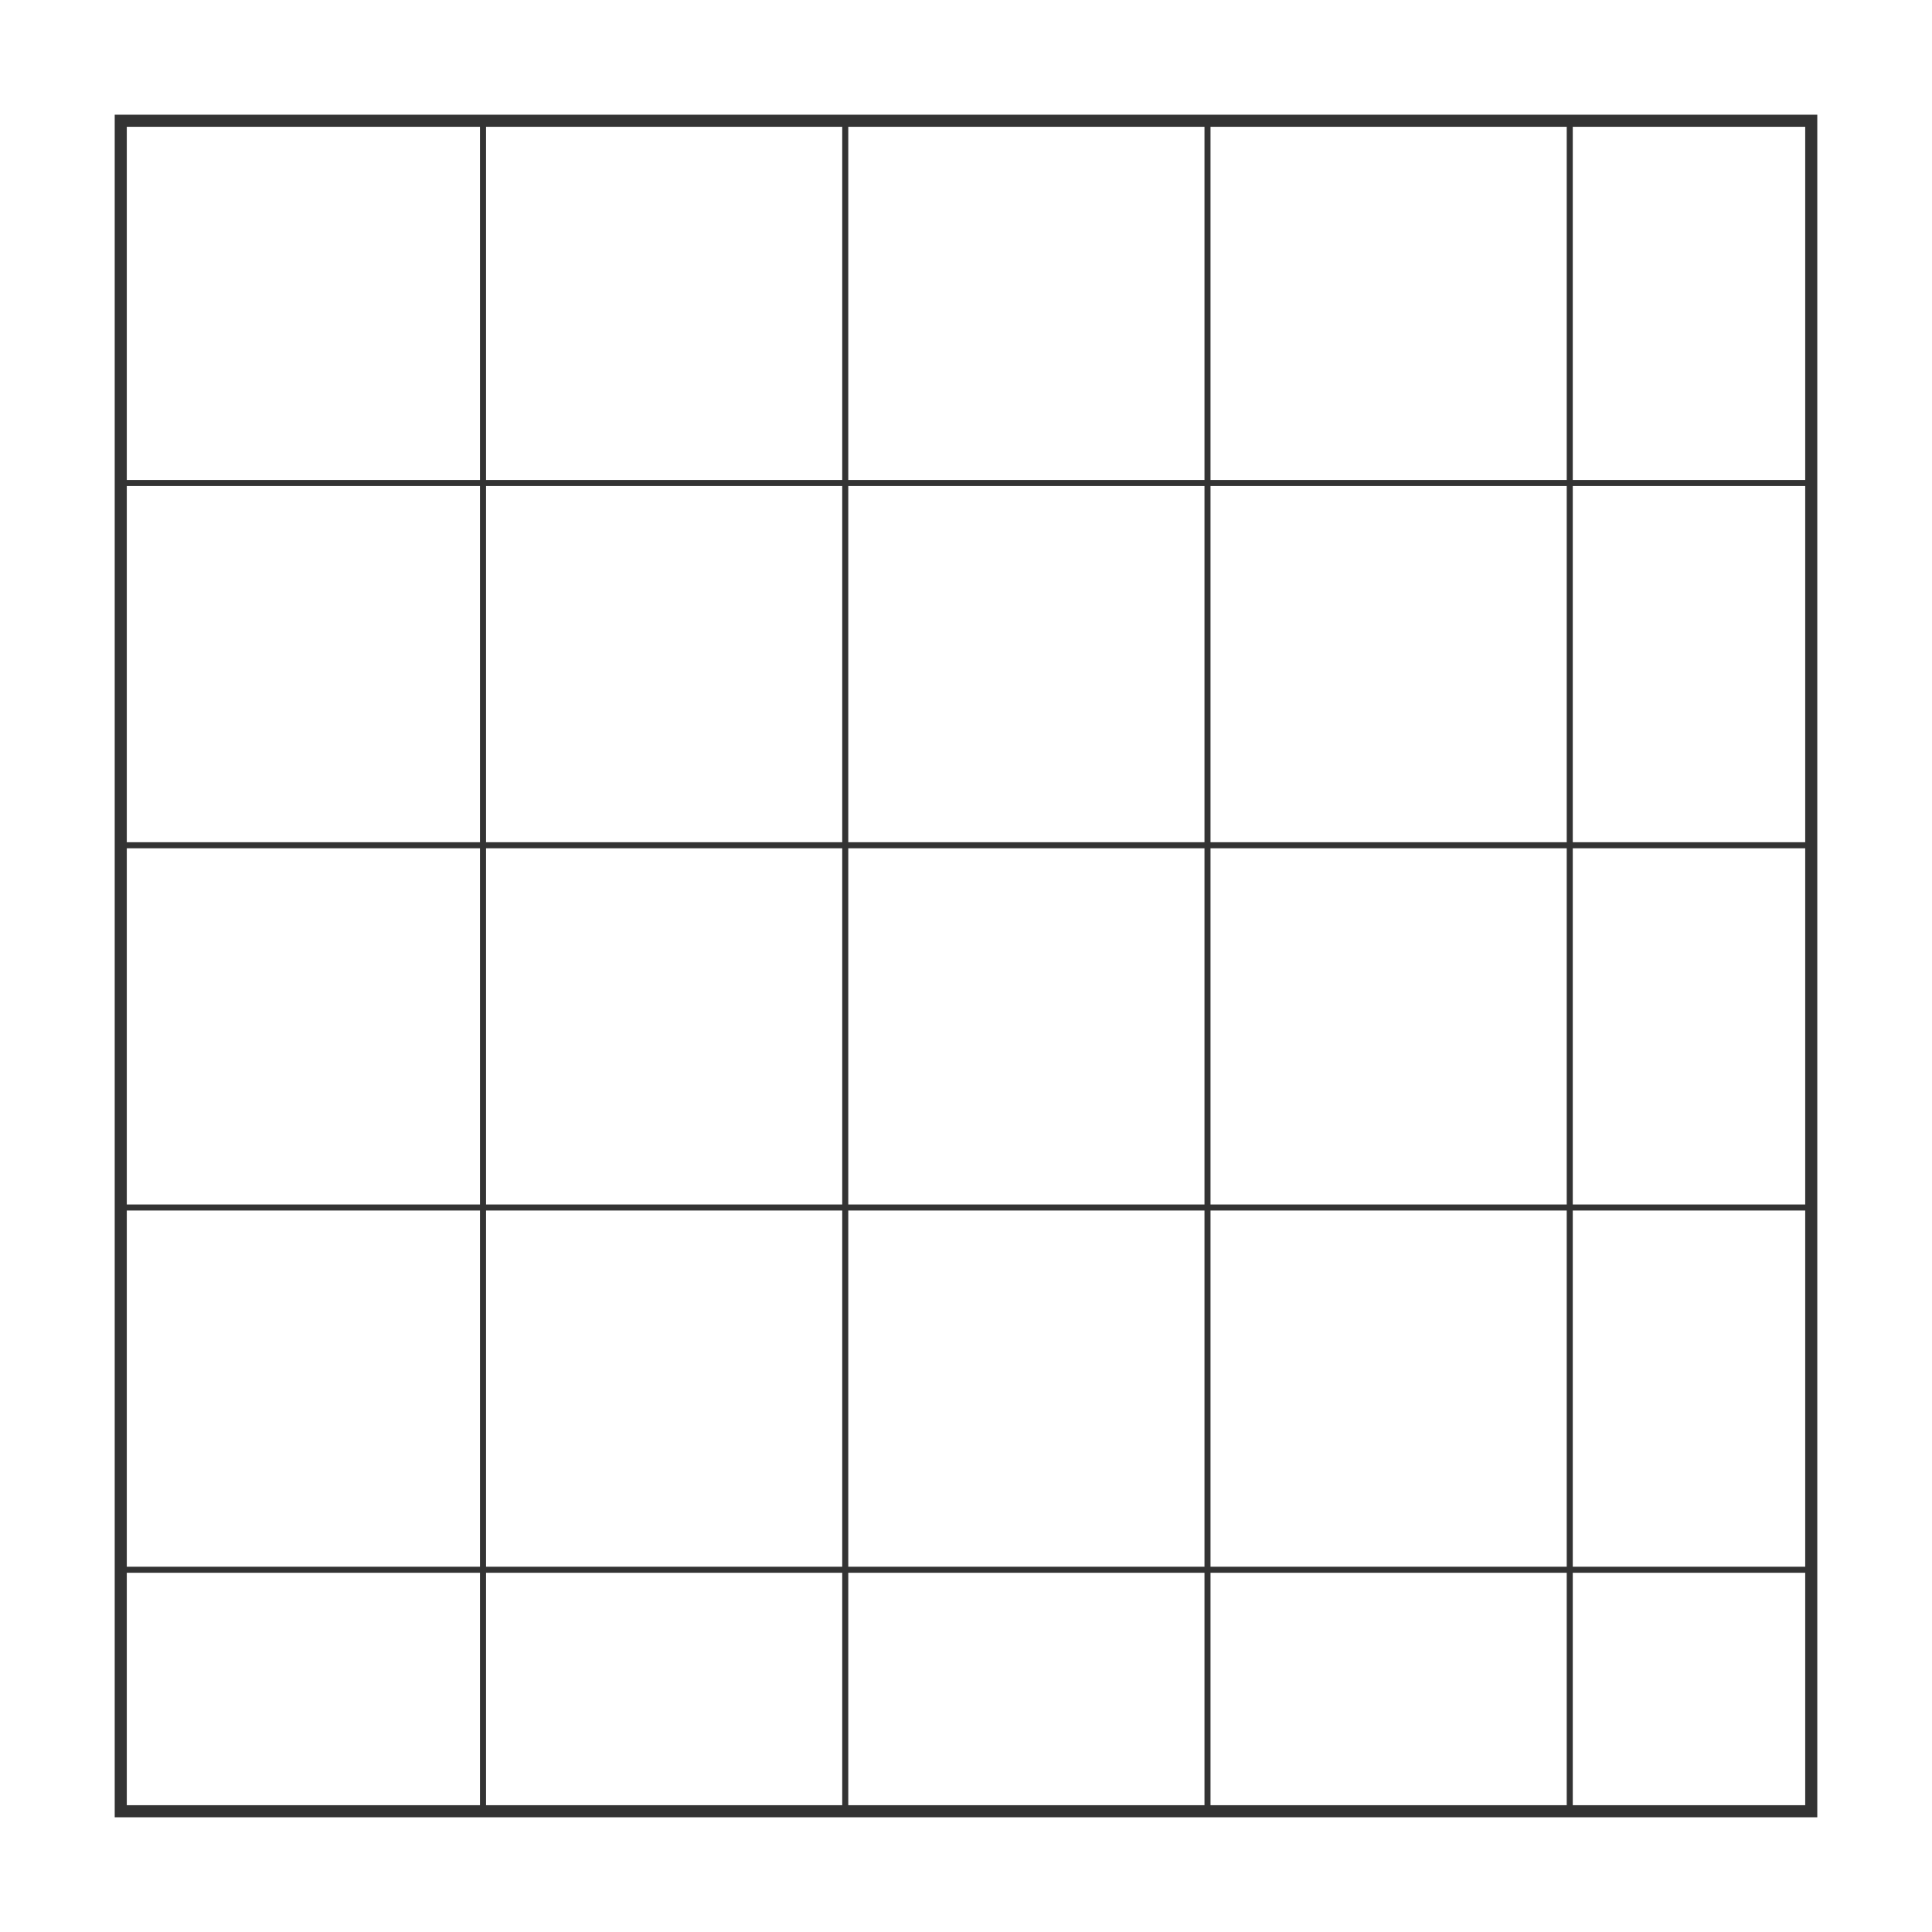 
<svg width="640" height="640" viewBox="0 0 640 640" fill="none" xmlns="http://www.w3.org/2000/svg">
  <rect width="640" height="640" fill="transparent"/>
  <rect x="40" y="40" width="560" height="560" stroke="#333" stroke-width="4" fill="transparent"/>
  <line x1="40" y1="160" x2="600" y2="160" stroke="#333" stroke-width="2"/>
  <line x1="40" y1="280" x2="600" y2="280" stroke="#333" stroke-width="2"/>
  <line x1="40" y1="400" x2="600" y2="400" stroke="#333" stroke-width="2"/>
  <line x1="40" y1="520" x2="600" y2="520" stroke="#333" stroke-width="2"/>
  <line x1="160" y1="40" x2="160" y2="600" stroke="#333" stroke-width="2"/>
  <line x1="280" y1="40" x2="280" y2="600" stroke="#333" stroke-width="2"/>
  <line x1="400" y1="40" x2="400" y2="600" stroke="#333" stroke-width="2"/>
  <line x1="520" y1="40" x2="520" y2="600" stroke="#333" stroke-width="2"/>
</svg>

